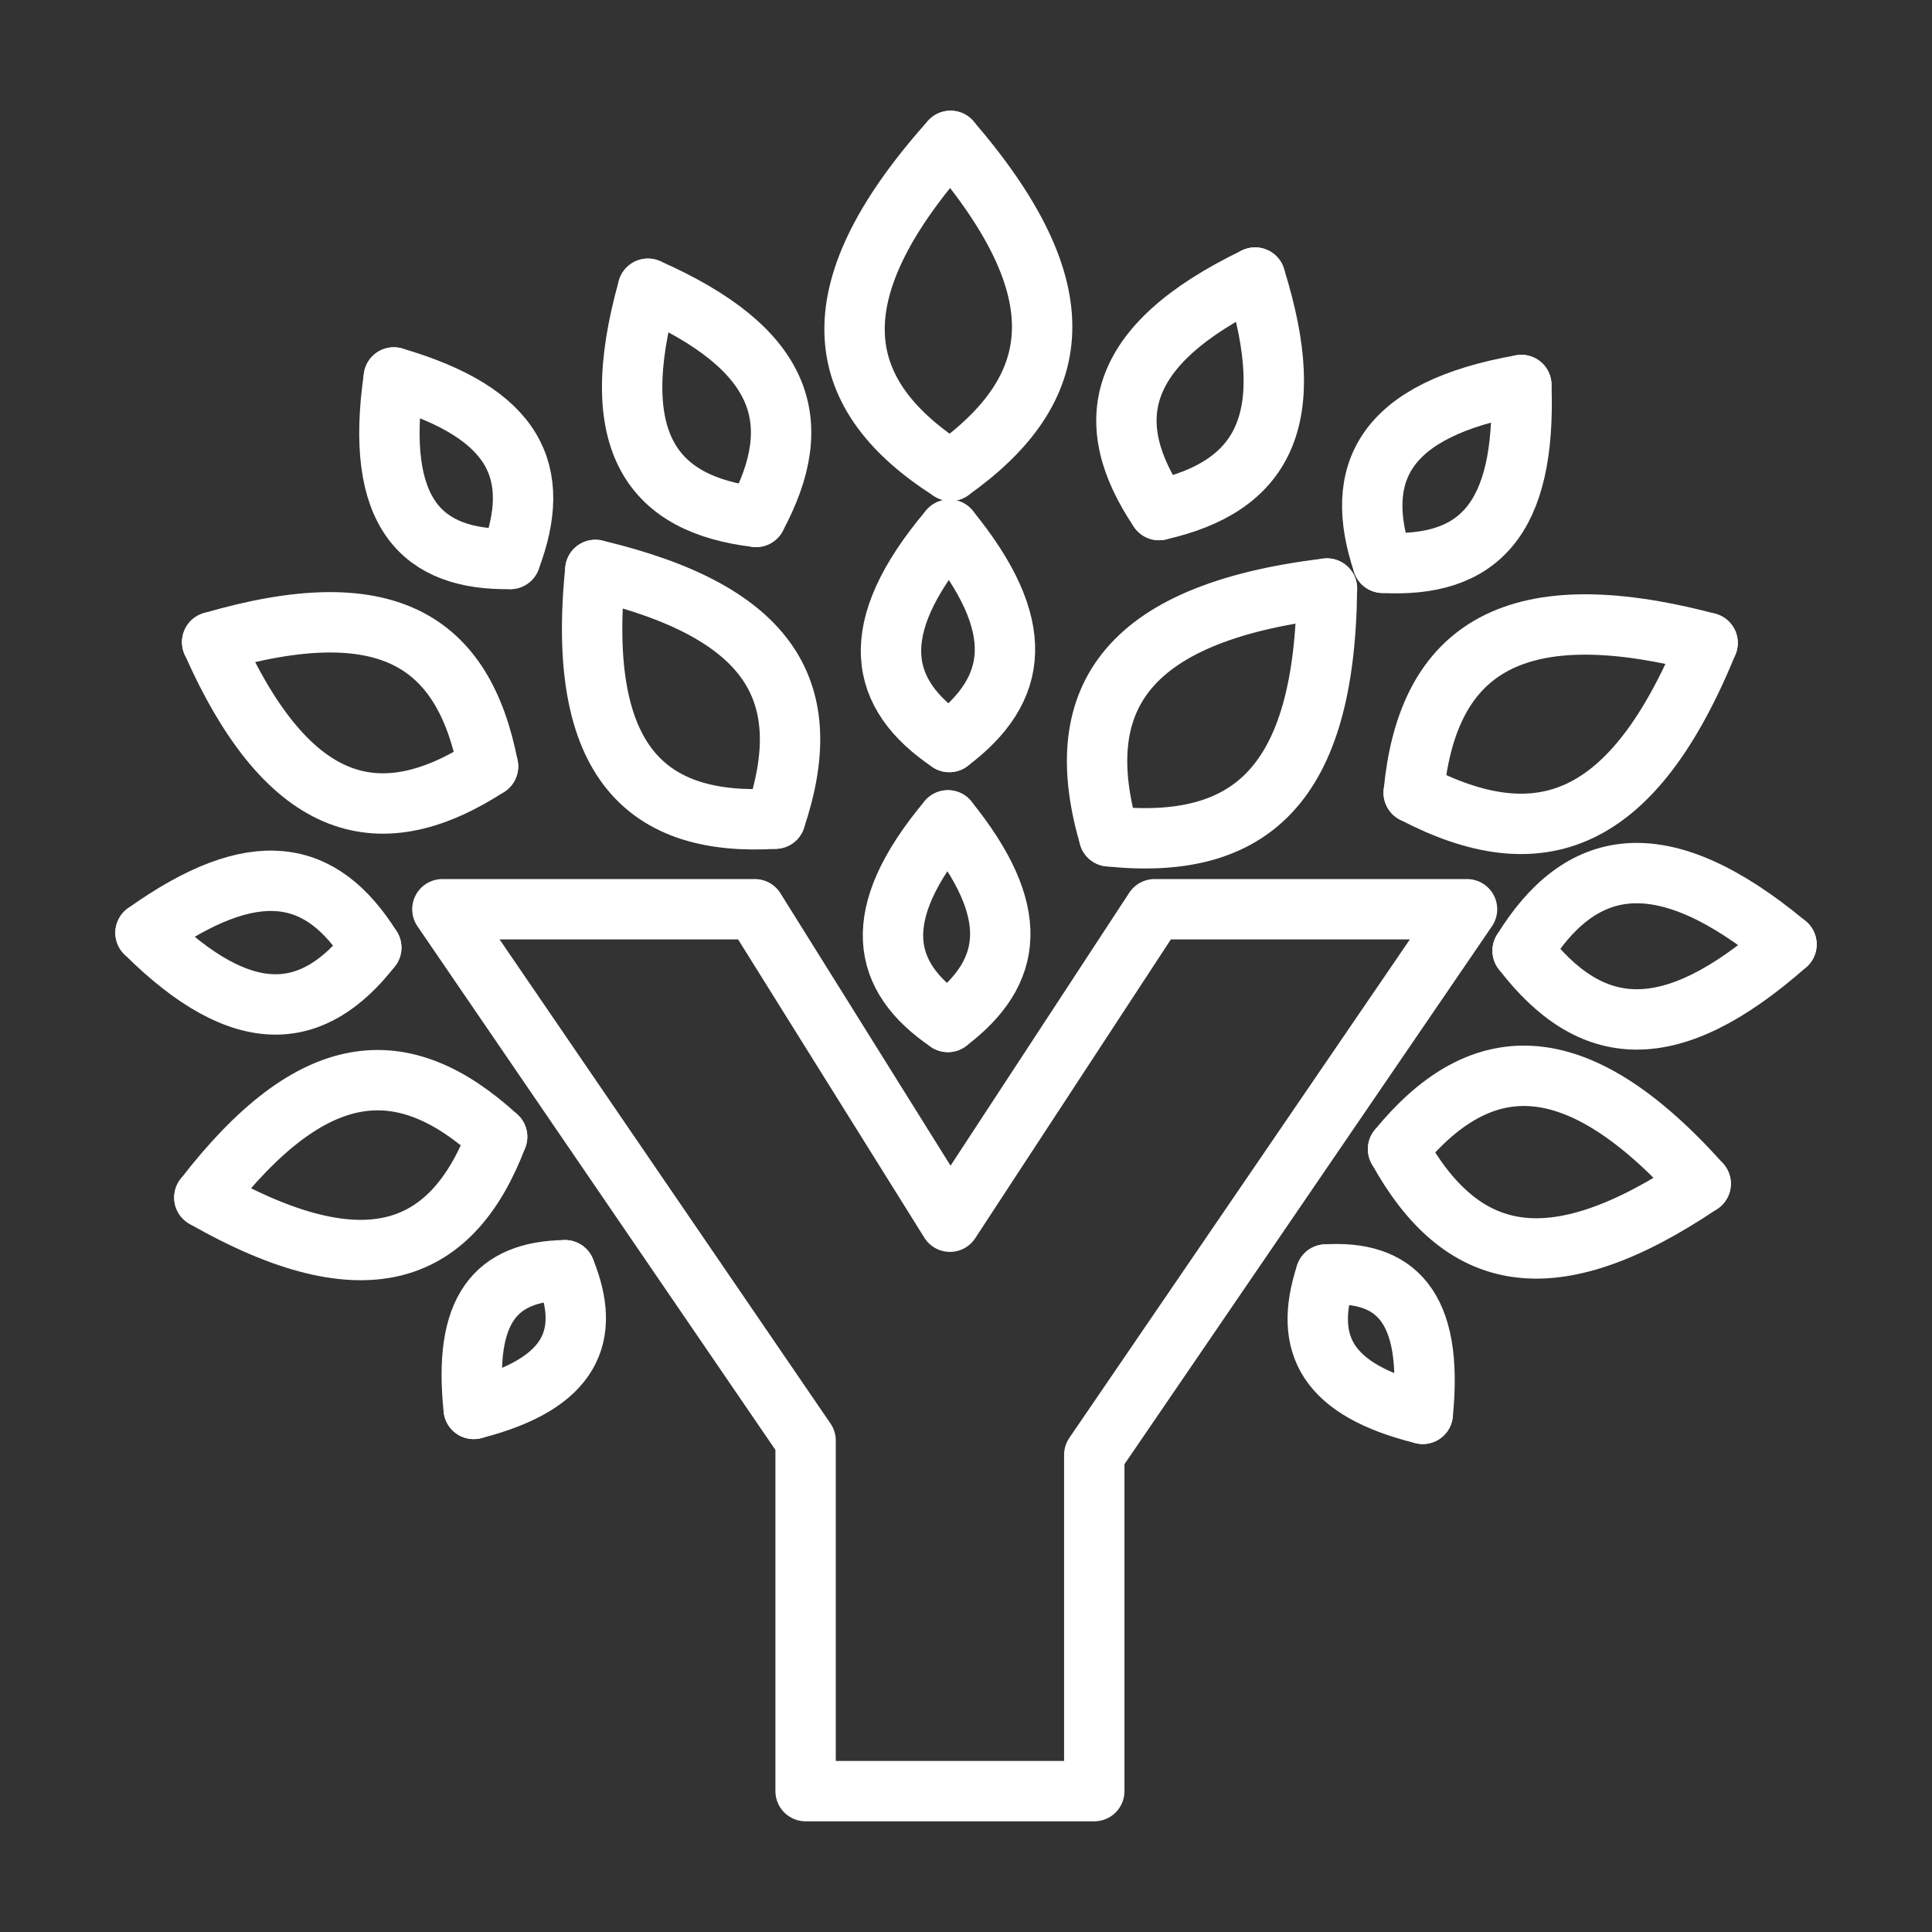 <ns0:svg xmlns:ns0="http://www.w3.org/2000/svg" viewBox="0 0 48 48" style="stroke-width:1.5px"><ns0:rect x="0" y="0" width="48" height="48" fill="#333333" stroke="none"/><ns0:defs style="stroke-width:1.5px"><ns0:style style="stroke-width:1.5px">.a{fill:none;stroke:#fff;stroke-linecap:round;stroke-linejoin:round;}</ns0:style></ns0:defs><ns0:path class="a" d="M11.769,35.004c2.467-.628,2.92-1.846,2.267-3.446" style="stroke-width:1.5px" /><ns0:path class="a" d="M11.769,35.004c-.261-2.481.547-3.418,2.267-3.446" style="stroke-width:1.5px" /><ns0:path class="a" d="M5.077,29.753c4.082,2.333,6.186,1.356,7.274-1.51" style="stroke-width:1.5px" /><ns0:path class="a" d="M5.077,29.753c2.697-3.49,4.931-3.658,7.274-1.51" style="stroke-width:1.5px" /><ns0:path class="a" d="M3.615,23.175c2.463,2.449,4.202,2.175,5.609.368" style="stroke-width:1.5px" /><ns0:path class="a" d="M3.615,23.175c2.71-1.93,4.37-1.608,5.609.368" style="stroke-width:1.5px" /><ns0:path class="a" d="M5.271,15.953c1.924,4.339,4.233,4.79,6.854,3.088" style="stroke-width:1.5px" /><ns0:path class="a" d="M5.271,15.953c4.312-1.256,6.239-.065,6.854,3.088" style="stroke-width:1.5px" /><ns0:path class="a" d="M9.784,9.378c-.491,3.387.705,4.546,2.893,4.509" style="stroke-width:1.5px" /><ns0:path class="a" d="M9.784,9.378c3.021.883,3.713,2.348,2.893,4.509" style="stroke-width:1.5px" /><ns0:path class="a" d="M14.791,14.16c-.49,4.817,1.312,6.376,4.471,6.179" style="stroke-width:1.5px" /><ns0:path class="a" d="M14.791,14.16c4.421,1.048,5.515,3.072,4.471,6.179" style="stroke-width:1.5px" /><ns0:path class="a" d="M35.348,35.127c.271-2.694-.701-3.569-2.408-3.462" style="stroke-width:1.5px" /><ns0:path class="a" d="M35.348,35.127c-2.388-.592-2.977-1.725-2.408-3.462" style="stroke-width:1.5px" /><ns0:path class="a" d="M42.253,29.409c-3.186-3.561-5.537-3.287-7.519-.86" style="stroke-width:1.5px" /><ns0:path class="a" d="M42.253,29.409c-3.74,2.517-5.953,1.966-7.519-.86" style="stroke-width:1.5px" /><ns0:path class="a" d="M44.385,23.463c-3.166-2.63-5.15-2.123-6.556.157" style="stroke-width:1.5px" /><ns0:path class="a" d="M44.385,23.463c-2.904,2.562-4.87,2.357-6.556.157" style="stroke-width:1.5px" /><ns0:path class="a" d="M42.425,15.973c-5.026-1.328-6.981.329-7.302,3.724" style="stroke-width:1.5px" /><ns0:path class="a" d="M42.425,15.973c-1.853,4.53-4.182,5.356-7.302,3.724" style="stroke-width:1.5px" /><ns0:path class="a" d="M16.098,7.174c-1.076,3.839.139,5.367,2.686,5.668" style="stroke-width:1.5px" /><ns0:path class="a" d="M16.098,7.174c3.376,1.495,3.961,3.297,2.686,5.668" style="stroke-width:1.5px" /><ns0:path class="a" d="M37.797,9.565c-3.446.608-4.185,2.204-3.441,4.418" style="stroke-width:1.5px" /><ns0:path class="a" d="M37.797,9.565c.12,3.362-1.078,4.545-3.441,4.418" style="stroke-width:1.5px" /><ns0:path class="a" d="M32.968,14.622c-5.161.62-6.367,2.882-5.412,6.156" style="stroke-width:1.5px" /><ns0:path class="a" d="M32.968,14.622c-.05,4.894-1.91,6.521-5.412,6.156" style="stroke-width:1.5px" /><ns0:path class="a" d="M31.183,6.896c-3.514,1.695-3.836,3.628-2.388,5.776" style="stroke-width:1.5px" /><ns0:path class="a" d="M31.183,6.896c1.117,3.566.181,5.196-2.388,5.776" style="stroke-width:1.5px" /><ns0:path class="a" d="M23.585,13.161c-2.106,2.492-1.749,4.097,0,5.274" style="stroke-width:1.5px" /><ns0:path class="a" d="M23.585,13.161c1.941,2.386,1.745,3.963,0,5.274" style="stroke-width:1.5px" /><ns0:path class="a" d="M23.55,20.382c-1.983,2.366-1.647,3.89,0,5.008" style="stroke-width:1.5px" /><ns0:path class="a" d="M23.55,20.382c1.827,2.266,1.642,3.763,0,5.008" style="stroke-width:1.5px" /><ns0:path class="a" d="M23.616,3.5c-3.467,3.873-2.879,6.368,0,8.197" style="stroke-width:1.5px" /><ns0:path class="a" d="M23.616,3.5c3.194,3.709,2.871,6.159,0,8.197" style="stroke-width:1.5px" /><ns0:path class="a" d="M20.015,44.5h7.172V36.146L36.448,22.59H28.684l-5.083,7.763L18.754,22.59h-7.763l9.024,13.201Z" style="stroke-width:1.5px" /></ns0:svg>